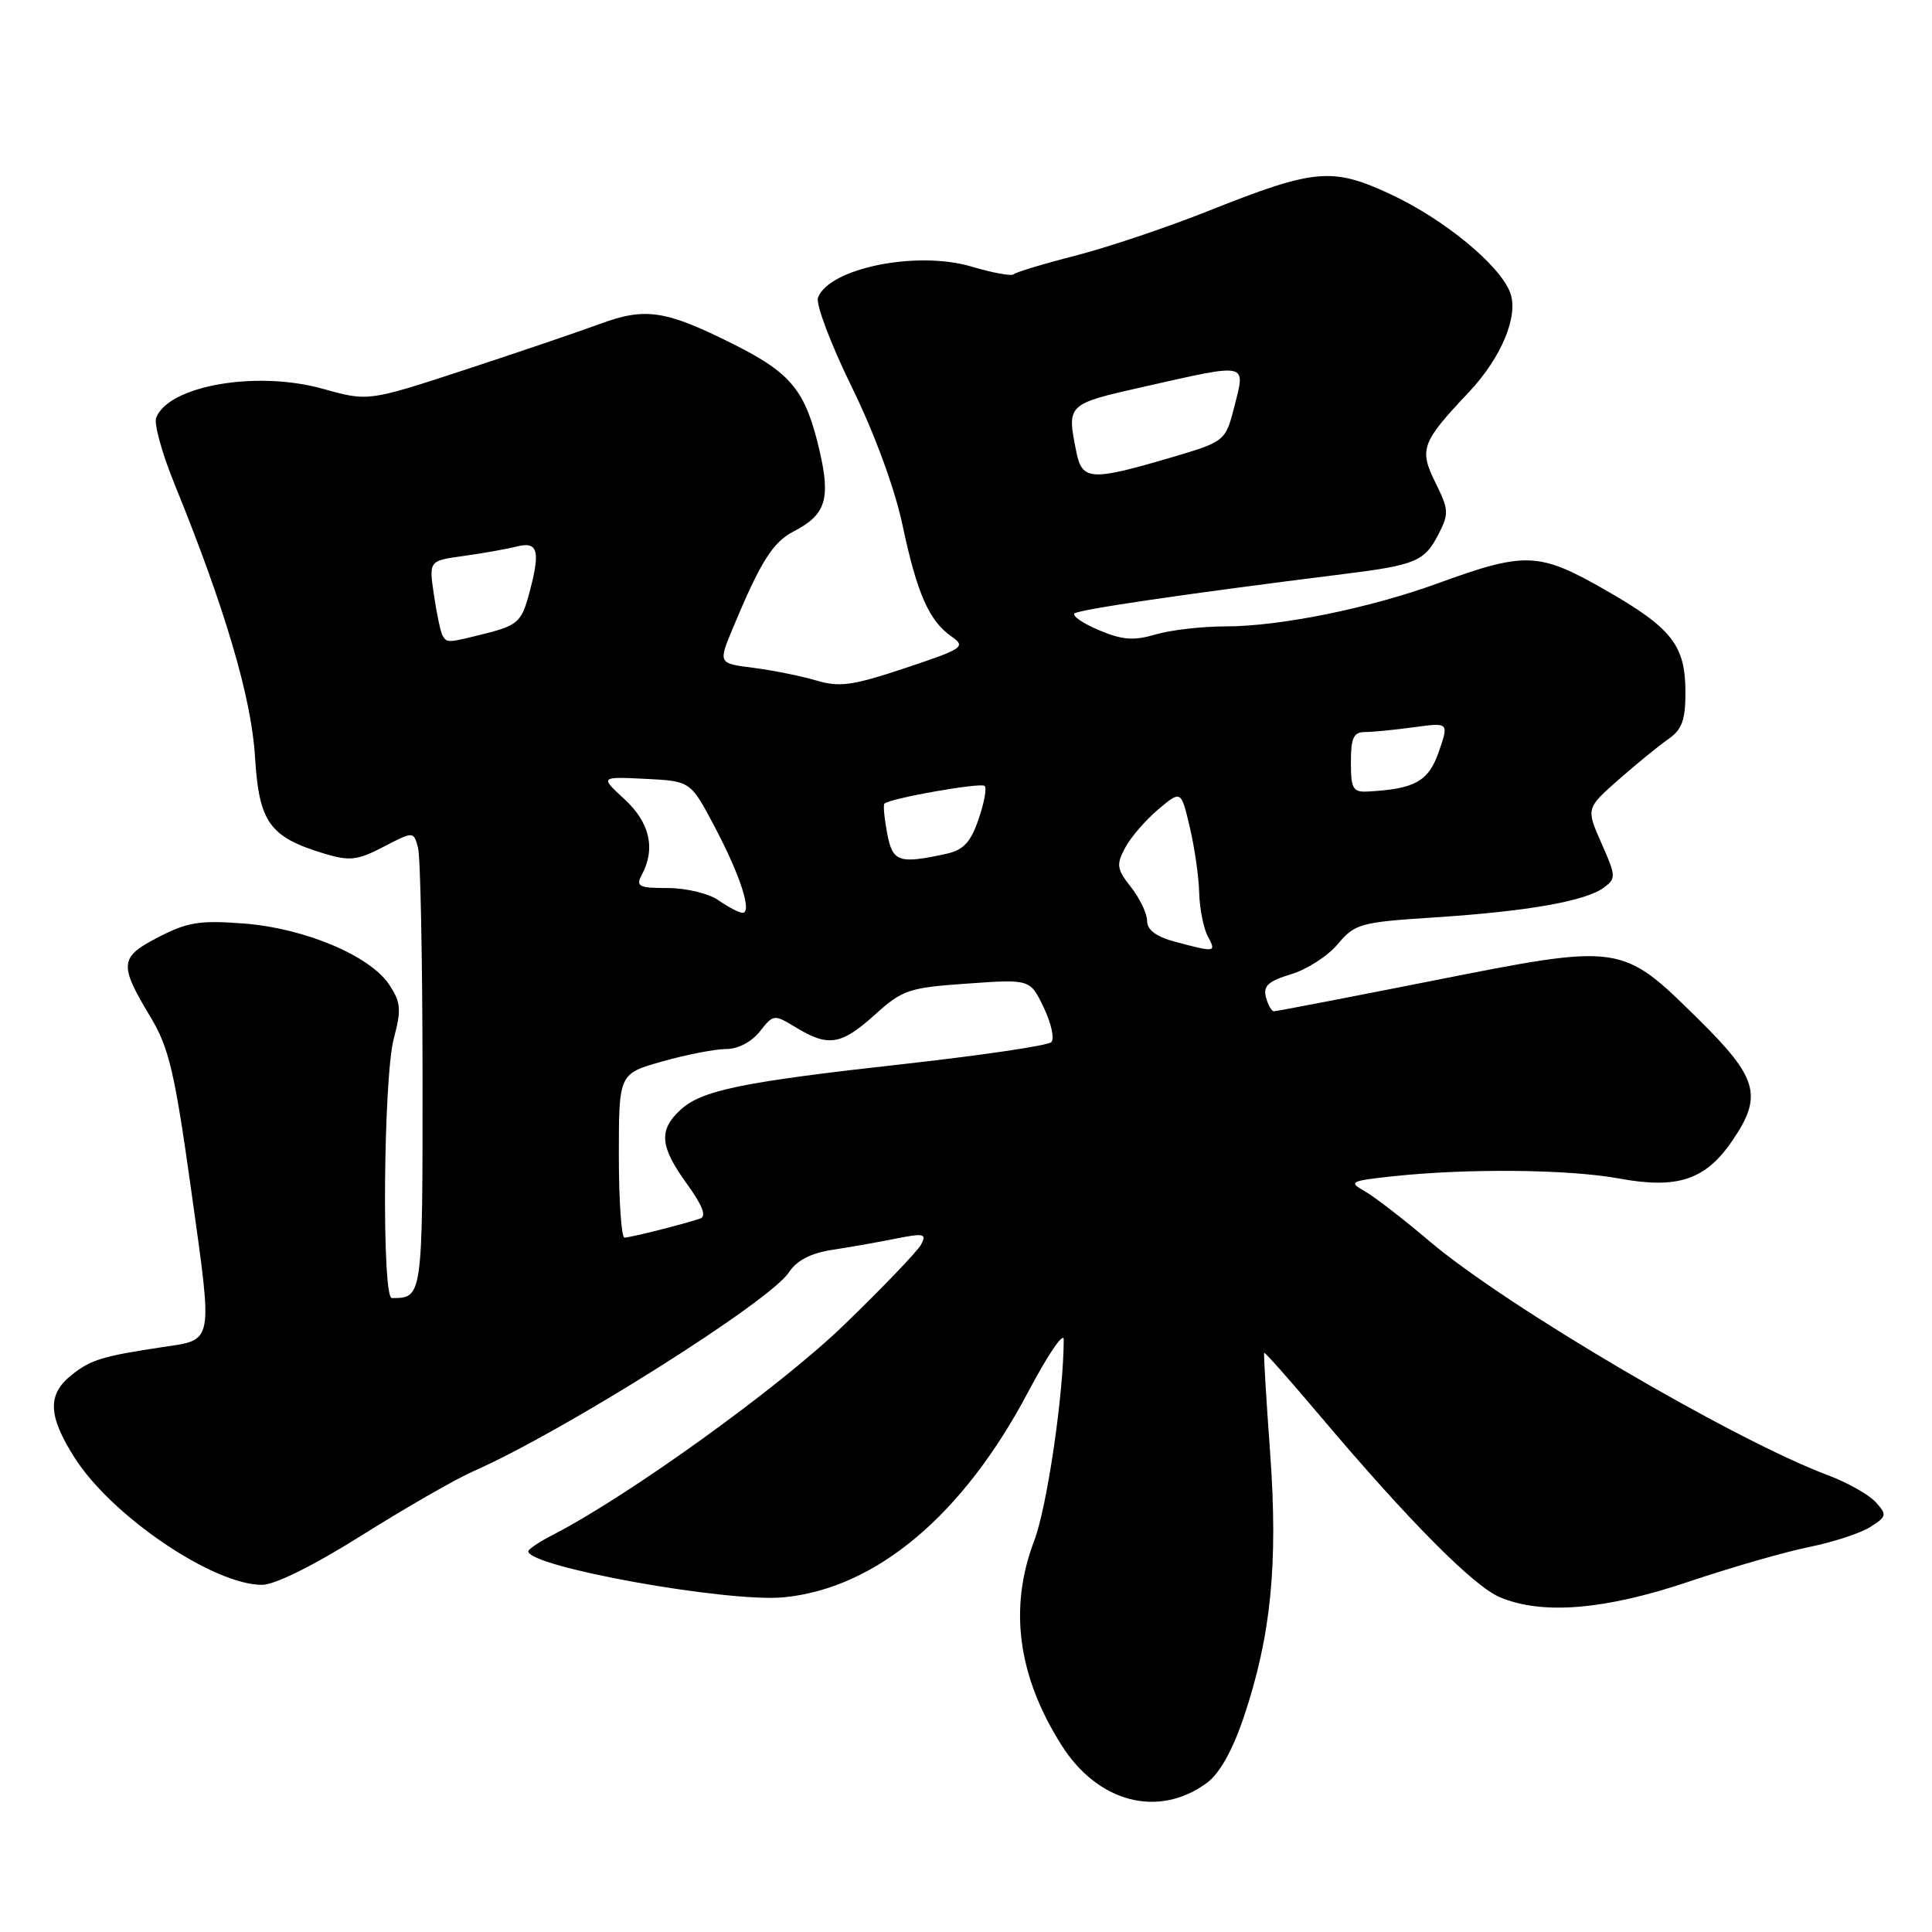 <?xml version="1.0" encoding="UTF-8" standalone="no"?>
<!DOCTYPE svg PUBLIC "-//W3C//DTD SVG 1.1//EN" "http://www.w3.org/Graphics/SVG/1.1/DTD/svg11.dtd" >
<svg xmlns="http://www.w3.org/2000/svg" xmlns:xlink="http://www.w3.org/1999/xlink" version="1.1" viewBox="0 0 256 256">
 <g >
 <path fill="currentColor"
d=" M 159.91 236.25 C 161.59 235.02 163.31 231.96 164.79 227.57 C 168.41 216.86 169.37 207.28 168.30 192.50 C 167.78 185.35 167.42 179.39 167.51 179.26 C 167.59 179.12 170.98 182.95 175.04 187.76 C 186.66 201.51 195.22 210.14 198.72 211.63 C 204.31 214.01 212.64 213.33 223.77 209.58 C 229.35 207.70 236.53 205.63 239.71 204.99 C 242.90 204.34 246.55 203.15 247.83 202.33 C 250.01 200.94 250.06 200.72 248.54 199.04 C 247.64 198.05 244.79 196.44 242.20 195.47 C 229.64 190.76 199.63 173.13 189.43 164.48 C 185.98 161.55 182.11 158.56 180.83 157.84 C 178.65 156.61 178.90 156.48 184.50 155.87 C 194.38 154.80 207.86 154.93 214.55 156.16 C 222.30 157.59 226.02 156.34 229.56 151.12 C 233.61 145.17 232.94 142.83 224.99 134.99 C 214.85 124.99 214.86 124.99 189.94 129.93 C 178.64 132.17 169.13 134.00 168.81 134.00 C 168.49 134.00 168.01 133.15 167.74 132.12 C 167.36 130.64 168.07 130.00 171.05 129.10 C 173.14 128.48 175.94 126.68 177.26 125.10 C 179.54 122.39 180.23 122.20 190.08 121.56 C 202.32 120.77 210.05 119.42 212.49 117.63 C 214.16 116.41 214.14 116.11 212.20 111.73 C 210.16 107.11 210.16 107.11 214.48 103.30 C 216.86 101.21 219.82 98.79 221.07 97.93 C 222.87 96.68 223.33 95.41 223.33 91.76 C 223.33 85.50 221.55 83.23 212.65 78.14 C 203.90 73.14 202.10 73.08 190.50 77.30 C 181.48 80.59 169.60 83.00 162.41 83.00 C 159.29 83.00 155.10 83.48 153.12 84.07 C 150.23 84.92 148.72 84.81 145.64 83.51 C 143.52 82.62 142.05 81.62 142.37 81.29 C 142.90 80.77 157.17 78.67 178.00 76.07 C 187.58 74.88 188.75 74.39 190.60 70.80 C 192.01 68.08 191.98 67.53 190.20 63.95 C 188.02 59.53 188.35 58.62 194.60 52.00 C 198.96 47.38 201.26 41.83 200.10 38.76 C 198.71 35.11 191.38 29.07 184.32 25.77 C 176.53 22.12 174.23 22.33 160.09 27.96 C 154.66 30.13 146.75 32.78 142.52 33.87 C 138.29 34.95 134.60 36.07 134.33 36.34 C 134.05 36.62 131.53 36.16 128.72 35.32 C 121.48 33.18 109.89 35.52 108.39 39.43 C 108.07 40.27 110.07 45.57 112.84 51.23 C 115.88 57.43 118.54 64.67 119.57 69.50 C 121.50 78.61 123.09 82.25 126.07 84.33 C 128.02 85.71 127.68 85.94 119.95 88.52 C 112.96 90.85 111.24 91.09 108.13 90.16 C 106.13 89.57 102.40 88.82 99.83 88.49 C 95.16 87.90 95.16 87.90 97.12 83.20 C 100.78 74.42 102.39 71.85 105.17 70.41 C 109.42 68.22 110.08 66.13 108.59 59.70 C 106.74 51.77 104.89 49.47 97.23 45.63 C 88.21 41.10 85.52 40.69 79.50 42.92 C 76.75 43.93 68.71 46.67 61.64 48.99 C 48.79 53.20 48.79 53.20 42.79 51.52 C 34.02 49.06 22.33 51.09 20.69 55.36 C 20.39 56.16 21.47 60.07 23.09 64.05 C 29.81 80.56 33.32 92.45 33.79 100.28 C 34.32 109.00 35.71 110.93 43.07 113.14 C 46.35 114.12 47.40 113.99 50.83 112.20 C 54.80 110.14 54.80 110.14 55.39 112.32 C 55.71 113.52 55.98 127.16 55.99 142.64 C 56.00 172.01 56.00 172.00 51.92 172.00 C 50.57 172.00 50.79 142.82 52.18 137.61 C 53.20 133.79 53.12 132.84 51.60 130.51 C 49.07 126.65 40.39 122.99 32.29 122.37 C 26.50 121.92 24.84 122.19 21.00 124.17 C 15.82 126.85 15.73 127.75 19.94 134.76 C 22.40 138.84 23.15 142.06 25.37 157.96 C 28.21 178.29 28.36 177.48 21.52 178.50 C 13.63 179.69 12.06 180.16 9.55 182.14 C 6.25 184.74 6.33 187.55 9.87 193.13 C 14.77 200.87 28.23 210.00 34.72 210.00 C 36.42 210.00 41.58 207.44 48.00 203.40 C 53.78 199.77 60.40 195.97 62.72 194.95 C 74.62 189.72 101.98 172.48 104.52 168.61 C 105.56 167.02 107.42 166.05 110.28 165.61 C 112.60 165.26 116.39 164.59 118.71 164.12 C 122.43 163.38 122.82 163.47 122.05 164.91 C 121.57 165.80 116.97 170.60 111.82 175.58 C 103.39 183.74 83.34 198.19 73.25 203.38 C 71.46 204.30 70.00 205.28 70.00 205.55 C 70.00 207.61 96.45 212.37 103.87 211.65 C 116.09 210.45 127.61 200.77 136.23 184.45 C 138.83 179.53 140.95 176.40 140.95 177.50 C 140.94 184.71 138.75 199.64 137.04 204.15 C 133.65 213.05 134.85 222.05 140.64 231.22 C 145.46 238.86 153.49 240.96 159.91 236.25 Z  M 82.00 153.13 C 82.00 142.26 82.00 142.26 87.82 140.63 C 91.01 139.73 94.81 139.00 96.24 139.00 C 97.79 139.00 99.60 138.05 100.68 136.68 C 102.49 134.38 102.55 134.37 105.51 136.17 C 109.76 138.75 111.47 138.47 115.92 134.46 C 119.57 131.16 120.40 130.87 128.17 130.33 C 136.50 129.74 136.50 129.74 138.31 133.52 C 139.30 135.59 139.75 137.65 139.30 138.09 C 138.86 138.54 130.18 139.82 120.00 140.96 C 98.20 143.38 92.95 144.46 90.11 147.11 C 87.25 149.78 87.45 151.94 91.02 156.87 C 93.11 159.76 93.65 161.18 92.77 161.47 C 90.45 162.24 83.51 163.99 82.75 163.99 C 82.34 164.00 82.00 159.11 82.00 153.13 Z  M 155.75 124.80 C 153.21 124.12 152.00 123.23 152.00 122.04 C 152.00 121.06 151.04 119.05 149.87 117.56 C 147.97 115.15 147.89 114.58 149.09 112.33 C 149.83 110.94 151.80 108.66 153.47 107.25 C 156.50 104.70 156.50 104.70 157.65 109.60 C 158.29 112.29 158.85 116.22 158.90 118.32 C 158.96 120.41 159.47 123.00 160.04 124.07 C 161.18 126.20 161.10 126.22 155.75 124.80 Z  M 95.18 119.28 C 93.91 118.39 90.89 117.67 88.49 117.67 C 84.61 117.67 84.22 117.46 85.05 115.90 C 86.90 112.45 86.10 108.98 82.75 105.90 C 79.50 102.91 79.50 102.91 85.50 103.20 C 91.50 103.50 91.50 103.50 94.67 109.50 C 98.11 116.00 99.73 121.03 98.36 120.95 C 97.89 120.92 96.46 120.17 95.18 119.28 Z  M 117.55 110.40 C 117.18 108.42 117.01 106.66 117.19 106.49 C 117.90 105.78 129.99 103.65 130.48 104.14 C 130.77 104.44 130.40 106.44 129.65 108.59 C 128.61 111.62 127.65 112.64 125.40 113.13 C 119.07 114.51 118.27 114.23 117.55 110.40 Z  M 179.00 101.00 C 179.00 97.77 179.36 97.00 180.86 97.00 C 181.88 97.00 184.81 96.71 187.35 96.36 C 191.99 95.73 191.99 95.73 190.65 99.61 C 189.29 103.54 187.48 104.55 181.25 104.88 C 179.27 104.99 179.00 104.52 179.00 101.00 Z  M 58.66 84.25 C 58.40 83.84 57.88 81.43 57.51 78.90 C 56.82 74.30 56.82 74.30 61.41 73.67 C 63.93 73.32 67.12 72.76 68.50 72.41 C 71.37 71.69 71.67 73.05 69.98 79.14 C 69.09 82.33 68.44 82.90 64.54 83.89 C 59.29 85.21 59.25 85.21 58.66 84.25 Z  M 142.62 59.88 C 141.35 53.51 141.30 53.56 151.76 51.20 C 165.47 48.11 165.04 48.02 163.59 53.75 C 162.38 58.50 162.38 58.50 154.94 60.69 C 144.56 63.74 143.38 63.67 142.62 59.88 Z "/>
</g>
</svg>